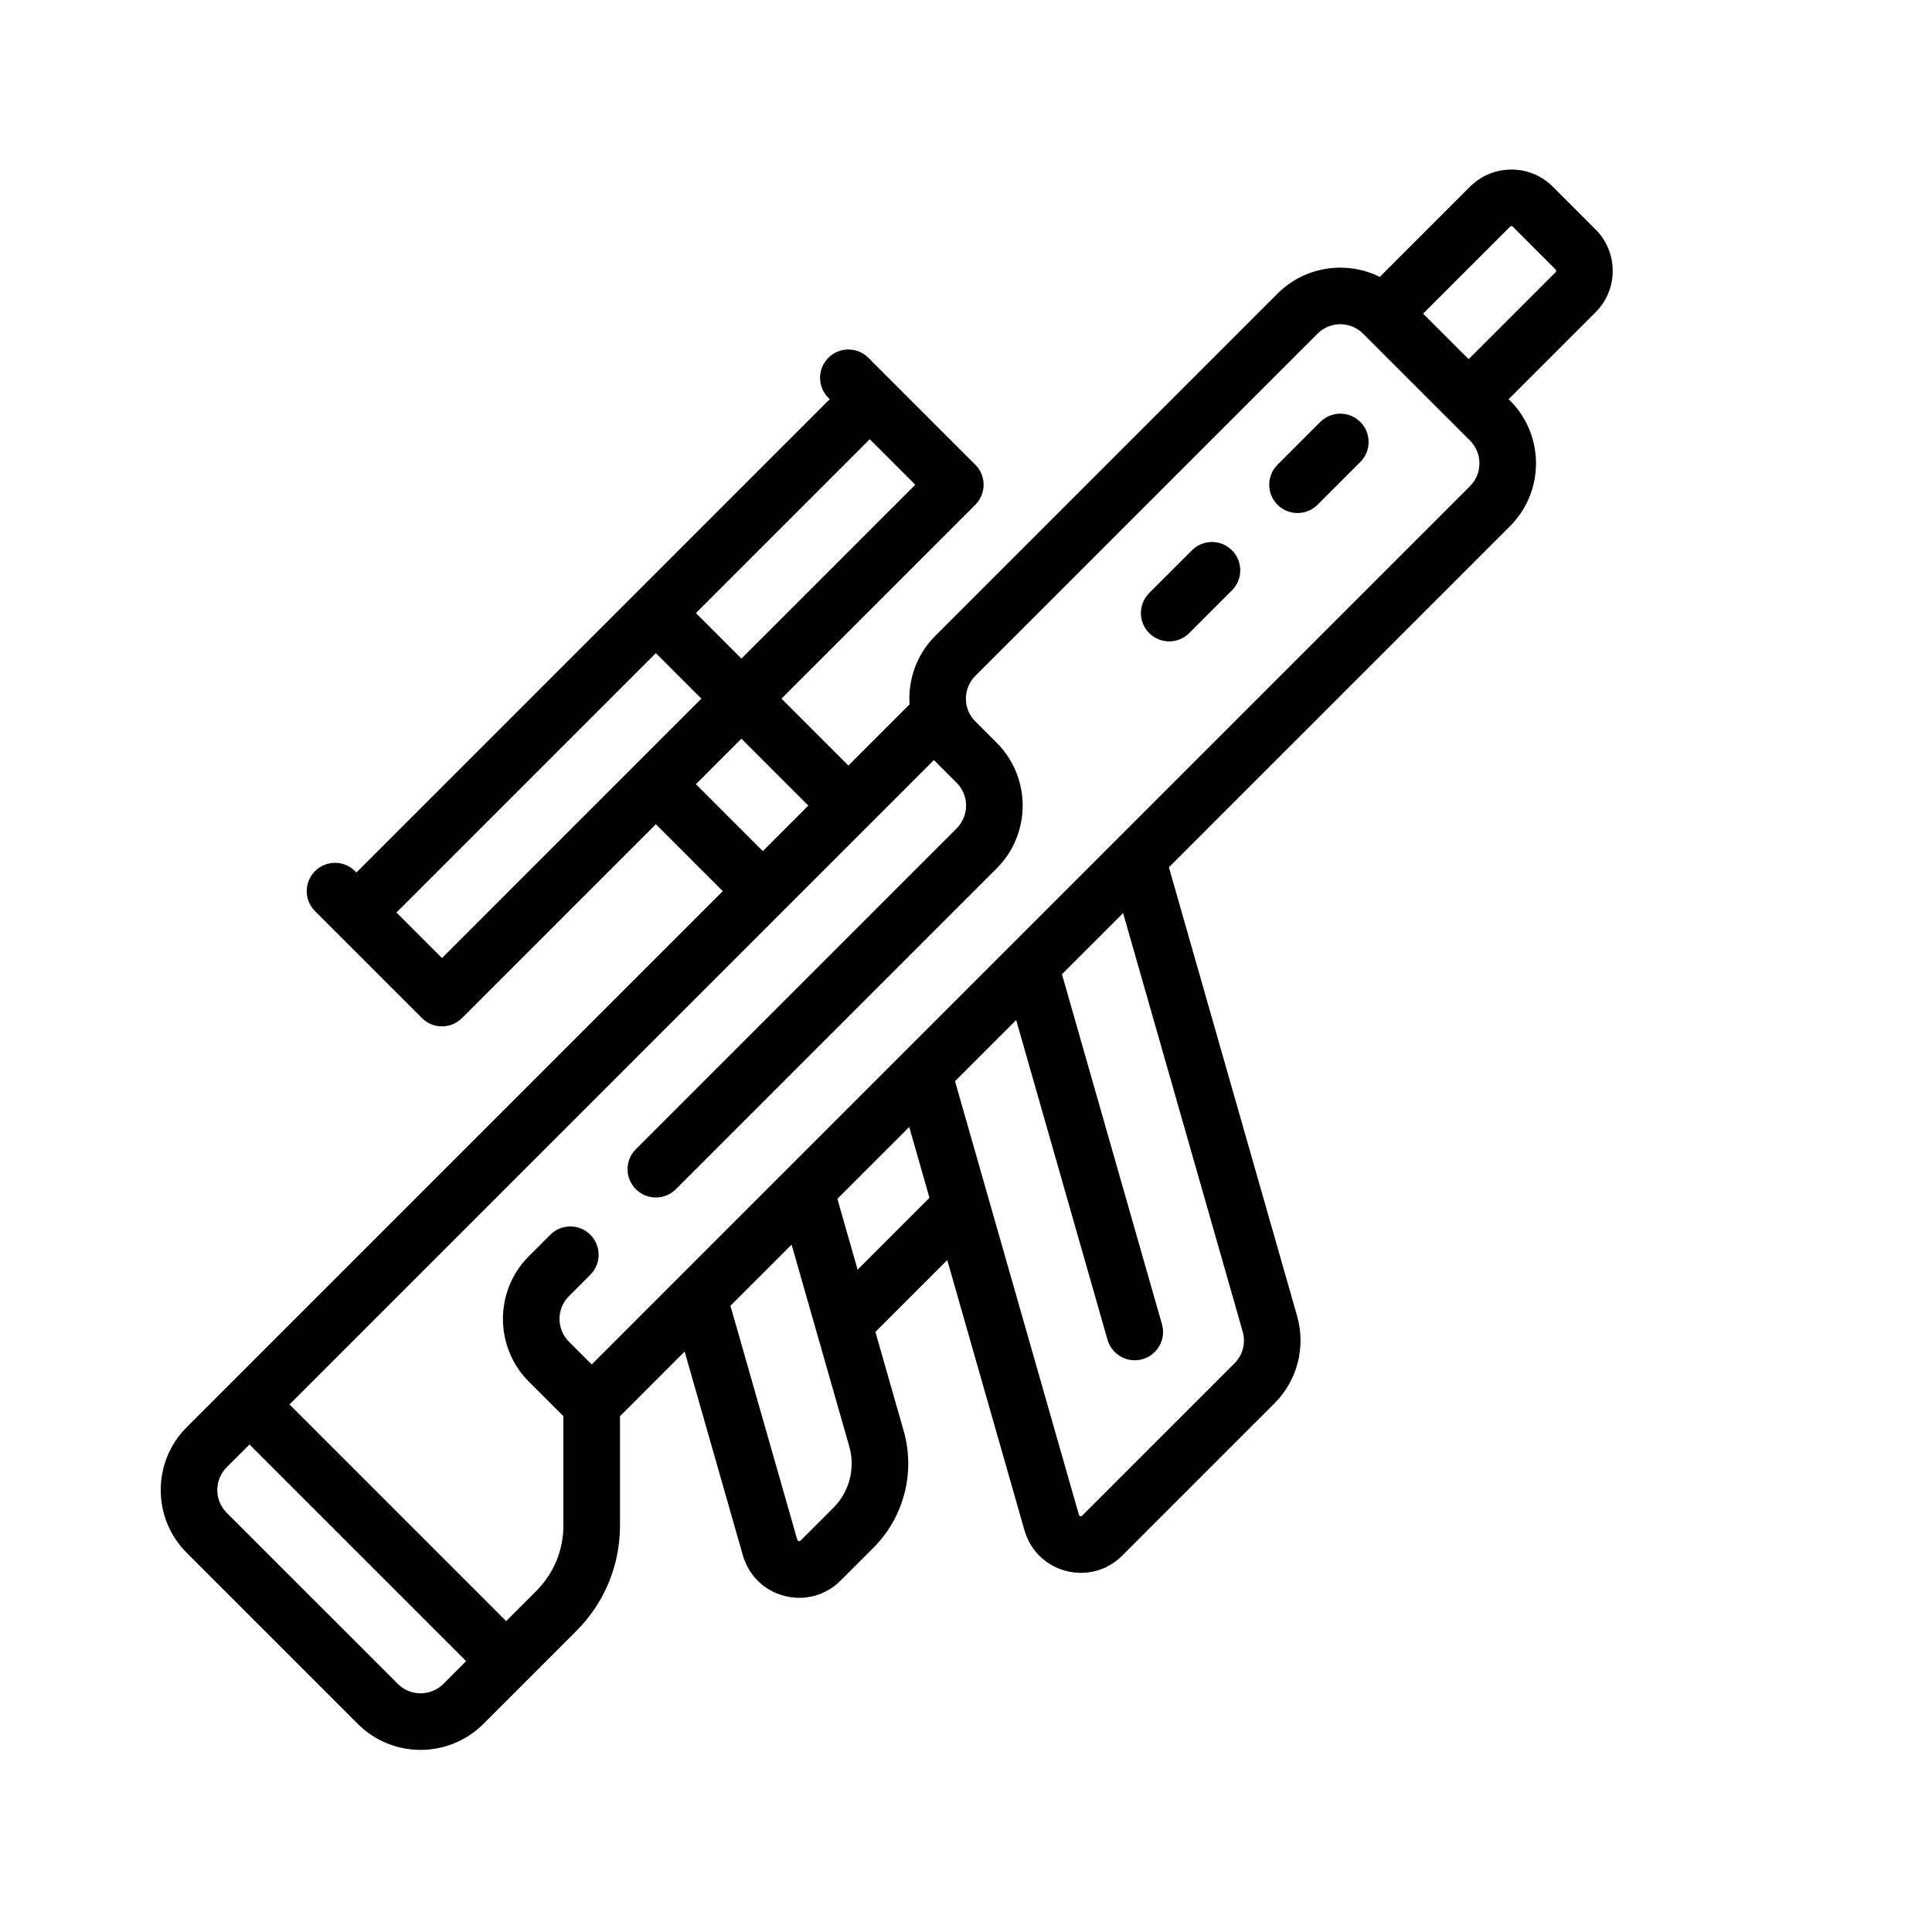 <svg width="500" height="500" viewBox="0 0 500 500" fill="none" xmlns="http://www.w3.org/2000/svg">
<g clip-path="url(#clip0)">
<path d="M380.439 48.313L357.09 71.662C348.495 67.402 337.771 68.84 330.621 75.99L242.054 164.557C237.196 169.415 234.978 175.923 235.388 182.294L219.556 198.126L202.237 180.806L252.412 130.631C255.272 127.771 255.272 123.134 252.412 120.273L224.734 92.596C221.874 89.736 217.236 89.736 214.376 92.596C211.516 95.456 211.516 100.094 214.376 102.954L214.733 103.31L92.242 225.801L91.885 225.445C89.025 222.585 84.387 222.585 81.527 225.445C78.667 228.305 78.667 232.943 81.527 235.803L109.204 263.48C112.065 266.341 116.702 266.341 119.562 263.48L169.737 213.306L187.057 230.625L48.315 369.367C39.355 378.327 39.355 392.907 48.315 401.866L92.598 446.149C101.558 455.11 116.137 455.109 125.097 446.149L149.138 422.109C156.436 414.811 160.455 405.109 160.455 394.788L160.454 366.509L177.185 349.779L192.252 402.513C193.742 407.73 197.768 411.657 203.02 413.018C208.273 414.38 213.698 412.902 217.535 409.064L226.034 400.566C233.941 392.659 236.944 381.068 233.872 370.317L226.551 344.694L245.146 326.099L265.134 396.055C266.625 401.272 270.651 405.199 275.903 406.56C281.154 407.921 286.581 406.443 290.418 402.606L329.85 363.174C335.748 357.276 337.988 348.63 335.697 340.61L302.508 224.453L390.795 136.166C399.756 127.206 399.755 112.626 390.795 103.666L390.438 103.31L412.937 80.811C418.845 74.903 418.845 65.291 412.937 59.383L401.866 48.312C395.96 42.405 386.347 42.405 380.439 48.313ZM180.095 158.665L225.091 113.669L236.875 125.452L191.879 170.448L180.095 158.665ZM114.383 247.943L102.6 236.16L169.738 169.022L181.521 180.806L114.383 247.943ZM191.879 191.164L209.198 208.484L197.415 220.267L180.095 202.948L191.879 191.164ZM120.631 429.9L114.74 435.792C111.491 439.041 106.205 439.04 102.957 435.792L58.673 391.509C55.424 388.26 55.425 382.974 58.673 379.726L64.565 373.834L120.631 429.9ZM219.789 374.342C221.4 379.982 219.825 386.061 215.677 390.209L207.179 398.708C207.103 398.784 206.975 398.911 206.696 398.84C206.418 398.767 206.367 398.594 206.338 398.49L189.036 337.93L204.864 322.103L219.789 374.342ZM221.949 328.583L216.712 310.253L235.308 291.658L240.545 309.987L221.949 328.583ZM321.613 344.635C322.444 347.543 321.632 350.678 319.494 352.816L280.062 392.248C279.986 392.324 279.858 392.452 279.579 392.38C279.3 392.309 279.251 392.134 279.221 392.03L247.157 279.807L262.985 263.979L286.627 346.727C287.739 350.617 291.793 352.869 295.682 351.758C296.922 351.403 297.994 350.751 298.846 349.899C300.665 348.08 301.47 345.353 300.713 342.703L274.835 252.129L290.663 236.301L321.613 344.635ZM380.439 114.025C383.688 117.274 383.688 122.561 380.44 125.809L153.131 353.118L147.239 347.226C143.99 343.977 143.991 338.691 147.239 335.442L152.776 329.905C155.637 327.045 155.637 322.407 152.776 319.547C149.916 316.687 145.279 316.687 142.418 319.547L136.881 325.084C127.921 334.045 127.921 348.624 136.881 357.584L145.807 366.509L145.807 394.788C145.807 401.196 143.311 407.221 138.781 411.751L130.989 419.542L74.922 363.475L241.697 196.7L247.589 202.592C250.838 205.841 250.837 211.127 247.589 214.375L164.558 297.406C161.697 300.267 161.697 304.904 164.558 307.764C167.418 310.625 172.055 310.625 174.916 307.764L257.947 224.733C266.907 215.773 266.907 201.194 257.947 192.234L252.412 186.699C249.163 183.45 249.163 178.164 252.412 174.915L340.978 86.349C344.227 83.1 349.513 83.1 352.761 86.349L380.439 114.026L380.439 114.025ZM402.581 69.742C402.777 69.938 402.777 70.257 402.581 70.454L380.082 92.952L368.299 81.169L390.797 58.671C390.994 58.474 391.313 58.474 391.51 58.671L402.581 69.742Z" fill="black"/>
<path d="M341.691 109.202L330.621 120.273C327.76 123.133 327.76 127.771 330.621 130.631C333.481 133.491 338.118 133.491 340.979 130.631L352.049 119.56C354.909 116.7 354.909 112.062 352.049 109.202C349.189 106.342 344.551 106.342 341.691 109.202Z" fill="black"/>
<path d="M308.479 142.415L297.408 153.485C294.548 156.345 294.548 160.983 297.408 163.843C300.268 166.704 304.906 166.704 307.766 163.843L318.837 152.773C321.697 149.912 321.697 145.275 318.837 142.415C315.976 139.554 311.339 139.554 308.479 142.415Z" fill="black"/>
</g>
<defs>
<clipPath id="clip0">
<rect width="500" height="500" fill="white"/>
</clipPath>
</defs>
</svg>
